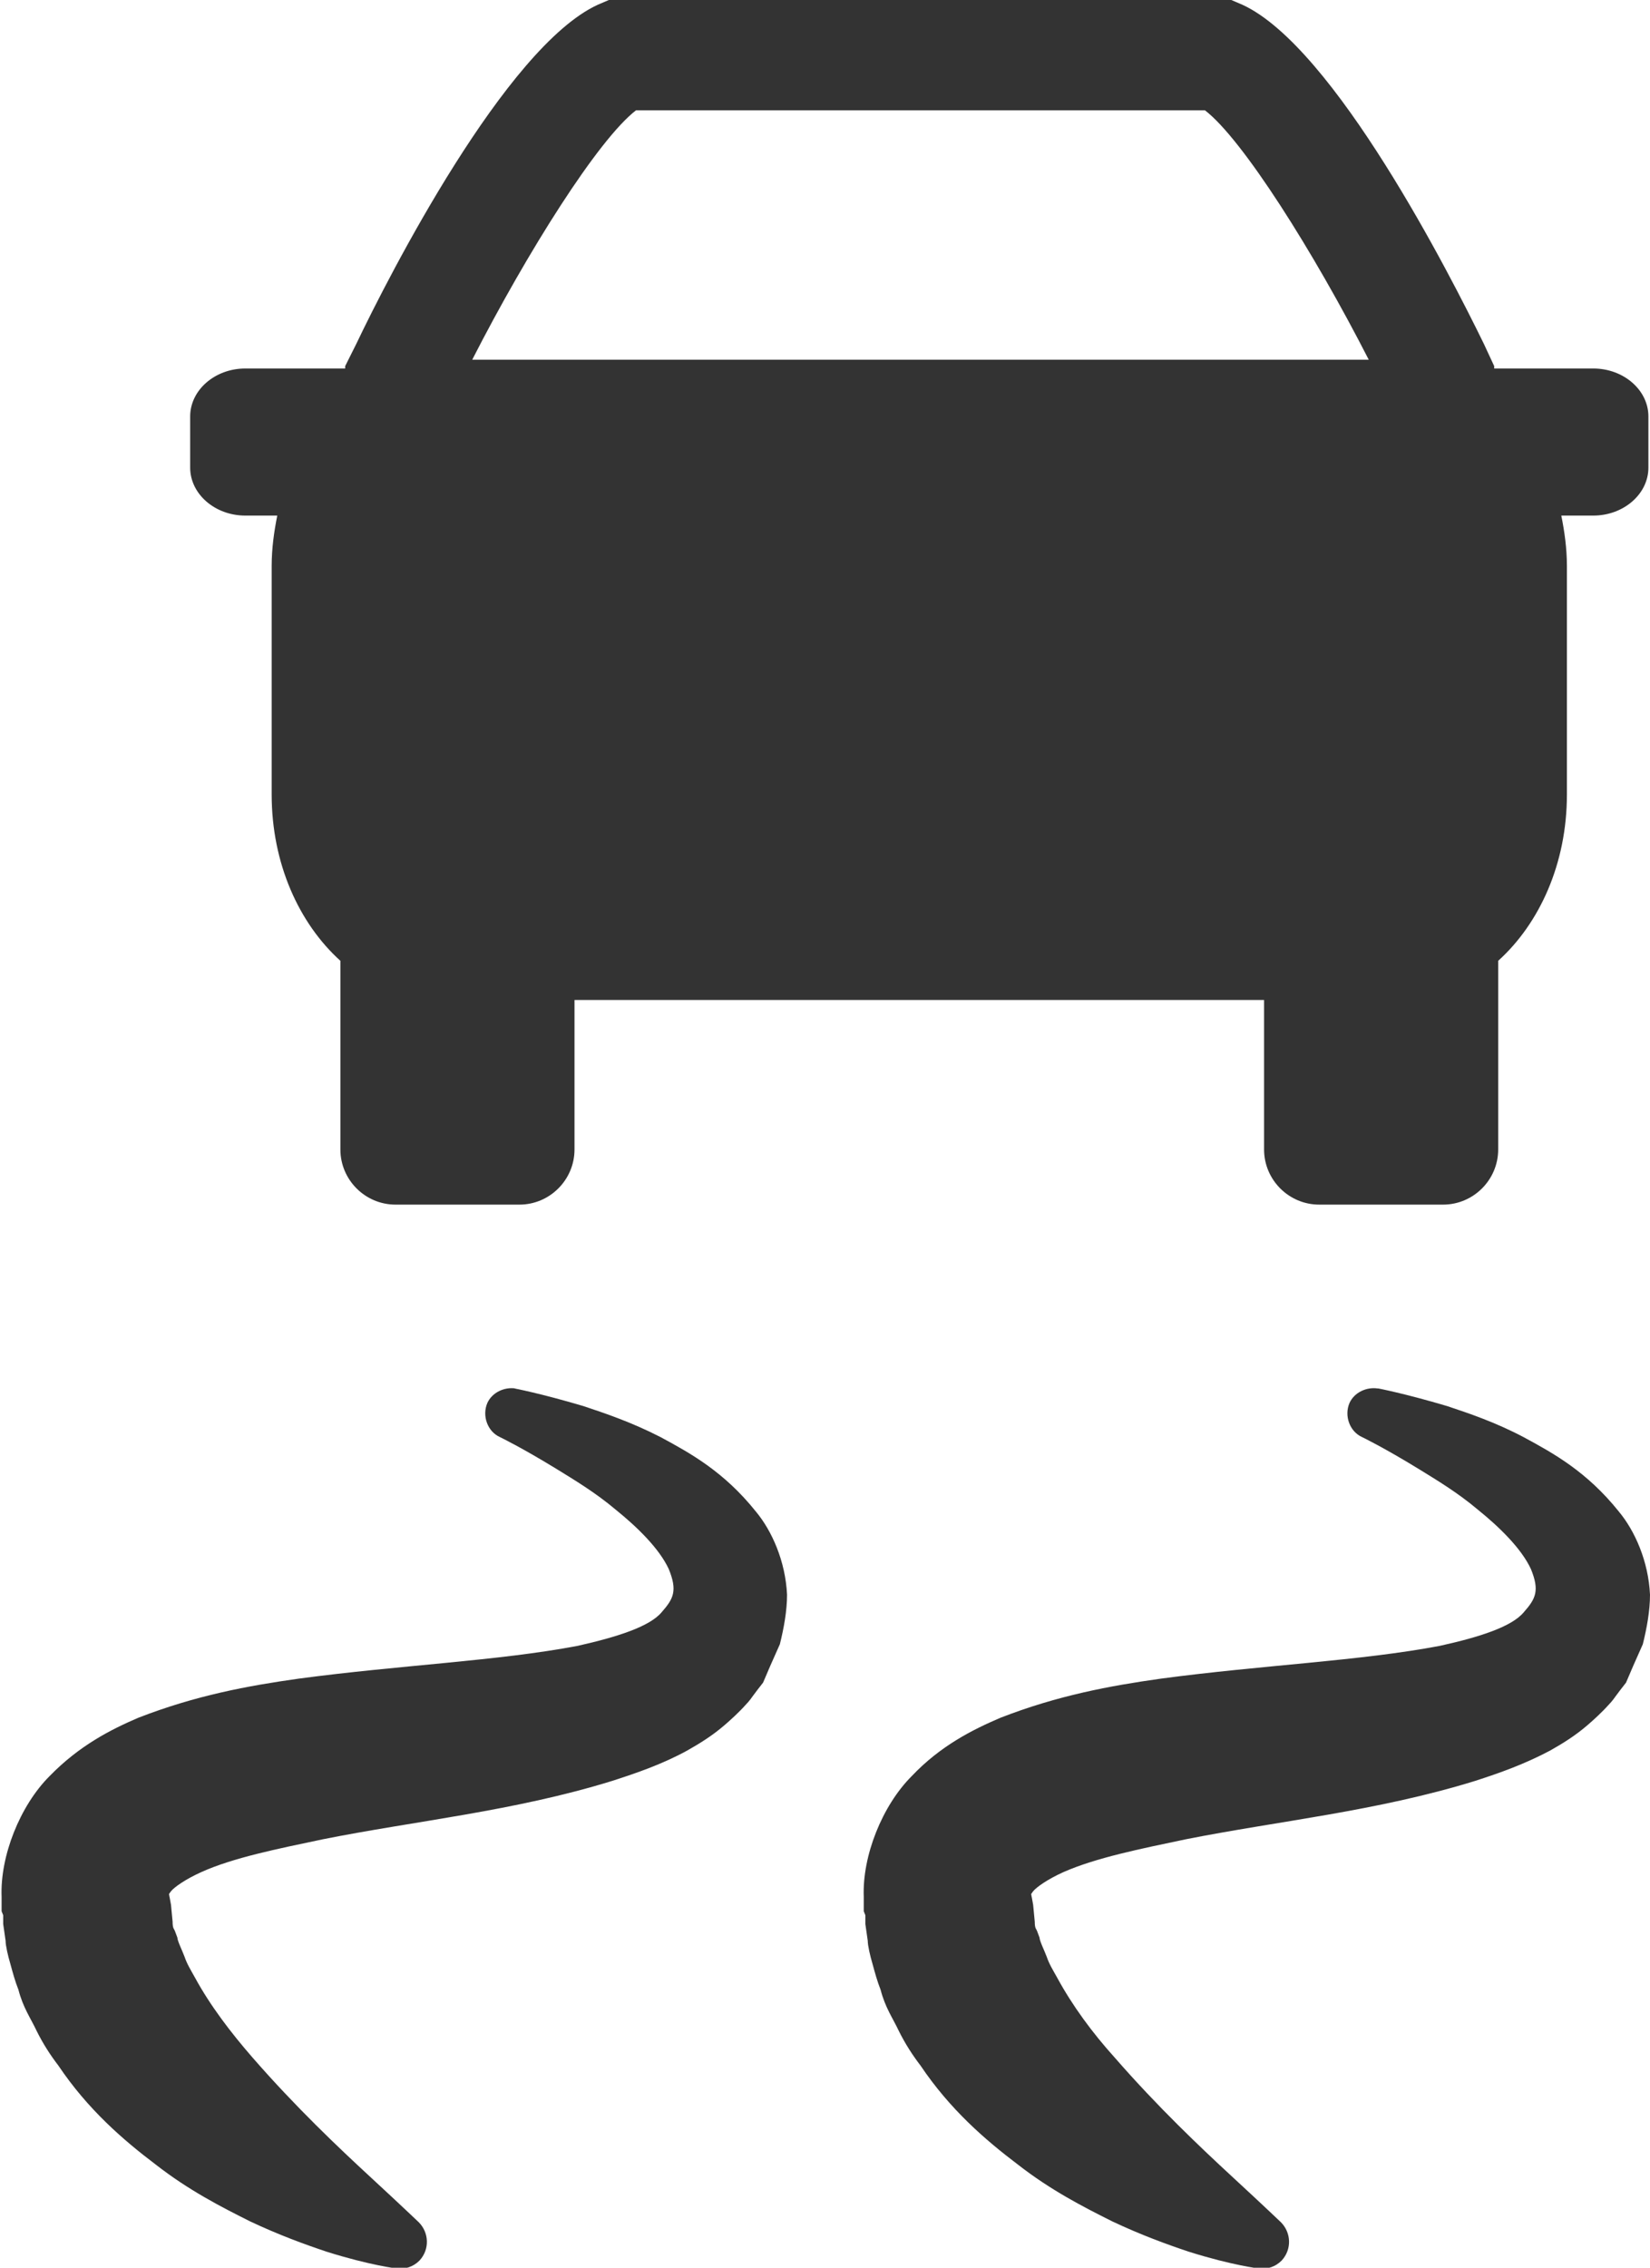 <?xml version="1.0" encoding="UTF-8"?>
<svg id="Layer_1" data-name="Layer 1" xmlns="http://www.w3.org/2000/svg" viewBox="0 0 20.65 28.37">
  <defs>
    <style>
      .cls-1 {
        fill: #333;
      }
    </style>
  </defs>
  <path class="cls-1" d="M19.96,4.61h-1.26v-.03s-.13-.28-.13-.28c-.42-.86-1.87-3.71-3.02-4.24l-.14-.06h-7.79l-.14.06c-1.15.53-2.61,3.38-3.02,4.24l-.14.28v.03s-1.25,0-1.25,0c-.38,0-.69.27-.69.6v.64c0,.33.31.6.69.6h.4c-.04.2-.07.41-.07.63v2.86c0,.86.34,1.61.86,2.08v2.36c0,.38.31.69.69.69h1.55c.38,0,.69-.31.69-.69v-1.87h8.63v1.87c0,.38.31.69.69.69h1.55c.38,0,.69-.31.69-.69v-2.36c.52-.47.86-1.22.86-2.08v-2.86c0-.22-.03-.43-.07-.63h.4c.38,0,.69-.27.69-.6v-.64c0-.33-.31-.6-.69-.6ZM7.96,1.38h7.12c.47.36,1.36,1.77,2.05,3.12H5.91c.69-1.35,1.58-2.76,2.05-3.12Z"/>
  <g>
    <path class="cls-1" d="M6.44,17.37s.32.06.86.22c.27.09.6.2.97.39.37.2.79.43,1.19.93.2.24.37.62.39,1.04,0,.2-.04.42-.09.62l-.12.27-.06.14-.03.07-.07.09-.06.08s-.04.06-.09.11c-.08.09-.19.19-.26.25-.15.13-.31.23-.47.32-.31.17-.63.28-.94.38-1.23.38-2.47.5-3.62.73-.57.12-1.12.23-1.52.41-.2.09-.34.19-.38.24-.04.06-.02.01-.02.08h0c0,.09,0-.12,0-.09h0s0,.02,0,.02v.05s.02.11.02.11l.02.21c0,.09.02.09.03.12.01.03.02.05.03.08,0,.04.06.16.09.24.03.09.08.17.13.26.19.35.45.69.72,1,.54.62,1.08,1.13,1.47,1.49.39.36.61.57.61.57h0c.13.13.14.34.01.48-.08.08-.18.11-.28.1,0,0-.34-.04-.88-.21-.27-.09-.6-.21-.96-.38-.36-.18-.77-.39-1.18-.71-.41-.31-.85-.69-1.22-1.24-.1-.13-.19-.27-.27-.43-.08-.17-.17-.29-.23-.52-.04-.1-.07-.21-.1-.32-.03-.1-.06-.23-.06-.29l-.03-.21v-.11s-.02-.05-.02-.05h0s0-.02,0-.02v-.11s0-.05,0-.05c-.02-.51.23-1.14.6-1.51.37-.38.76-.58,1.11-.73.72-.28,1.37-.4,2.01-.49,1.27-.17,2.49-.22,3.49-.41.49-.11.9-.24,1.05-.42.15-.17.2-.27.09-.54-.12-.26-.4-.53-.66-.74-.26-.22-.53-.38-.74-.51-.44-.27-.71-.4-.71-.4-.16-.07-.23-.27-.16-.43.06-.13.21-.2.35-.18h0Z"/>
    <path class="cls-1" d="M17.25,17.37s.32.06.86.22c.27.09.6.2.96.39.37.2.79.43,1.19.93.2.24.37.62.39,1.04,0,.2-.04.42-.09.62l-.12.27-.06.14-.03.07-.07.09-.06.08s-.04.06-.09.11c-.08.09-.19.19-.26.25-.15.13-.31.23-.47.32-.32.17-.63.28-.94.38-1.23.38-2.46.5-3.62.73-.57.12-1.12.23-1.53.41-.2.09-.34.19-.38.24-.04.06-.02.01-.02.08h0c0,.09,0-.12,0-.09h0s0,.02,0,.02v.05s.02.11.02.11l.02.21c0,.09.02.09.03.12.01.03.02.05.03.08,0,.04.06.16.09.24.03.09.08.17.13.26.19.35.44.69.72,1,.54.62,1.08,1.13,1.47,1.49.39.36.61.57.61.57h0c.13.13.14.34.01.48-.08.08-.18.11-.28.1,0,0-.34-.04-.88-.21-.27-.09-.6-.21-.96-.38-.36-.18-.77-.39-1.18-.71-.41-.31-.85-.69-1.22-1.24-.1-.13-.19-.27-.27-.43-.08-.17-.17-.29-.23-.52-.04-.1-.07-.21-.1-.32-.03-.1-.06-.23-.06-.29l-.03-.21v-.11s-.02-.05-.02-.05h0s0-.02,0-.02v-.11s0-.05,0-.05c-.02-.51.23-1.14.6-1.51.36-.38.76-.58,1.11-.73.72-.28,1.37-.4,2.01-.49,1.27-.17,2.49-.22,3.49-.41.5-.11.9-.24,1.05-.42.15-.17.2-.27.09-.54-.12-.26-.4-.53-.66-.74-.26-.22-.53-.38-.74-.51-.44-.27-.71-.4-.71-.4-.16-.07-.23-.27-.16-.43.06-.13.21-.2.35-.18h0Z"/>
  </g>
</svg>